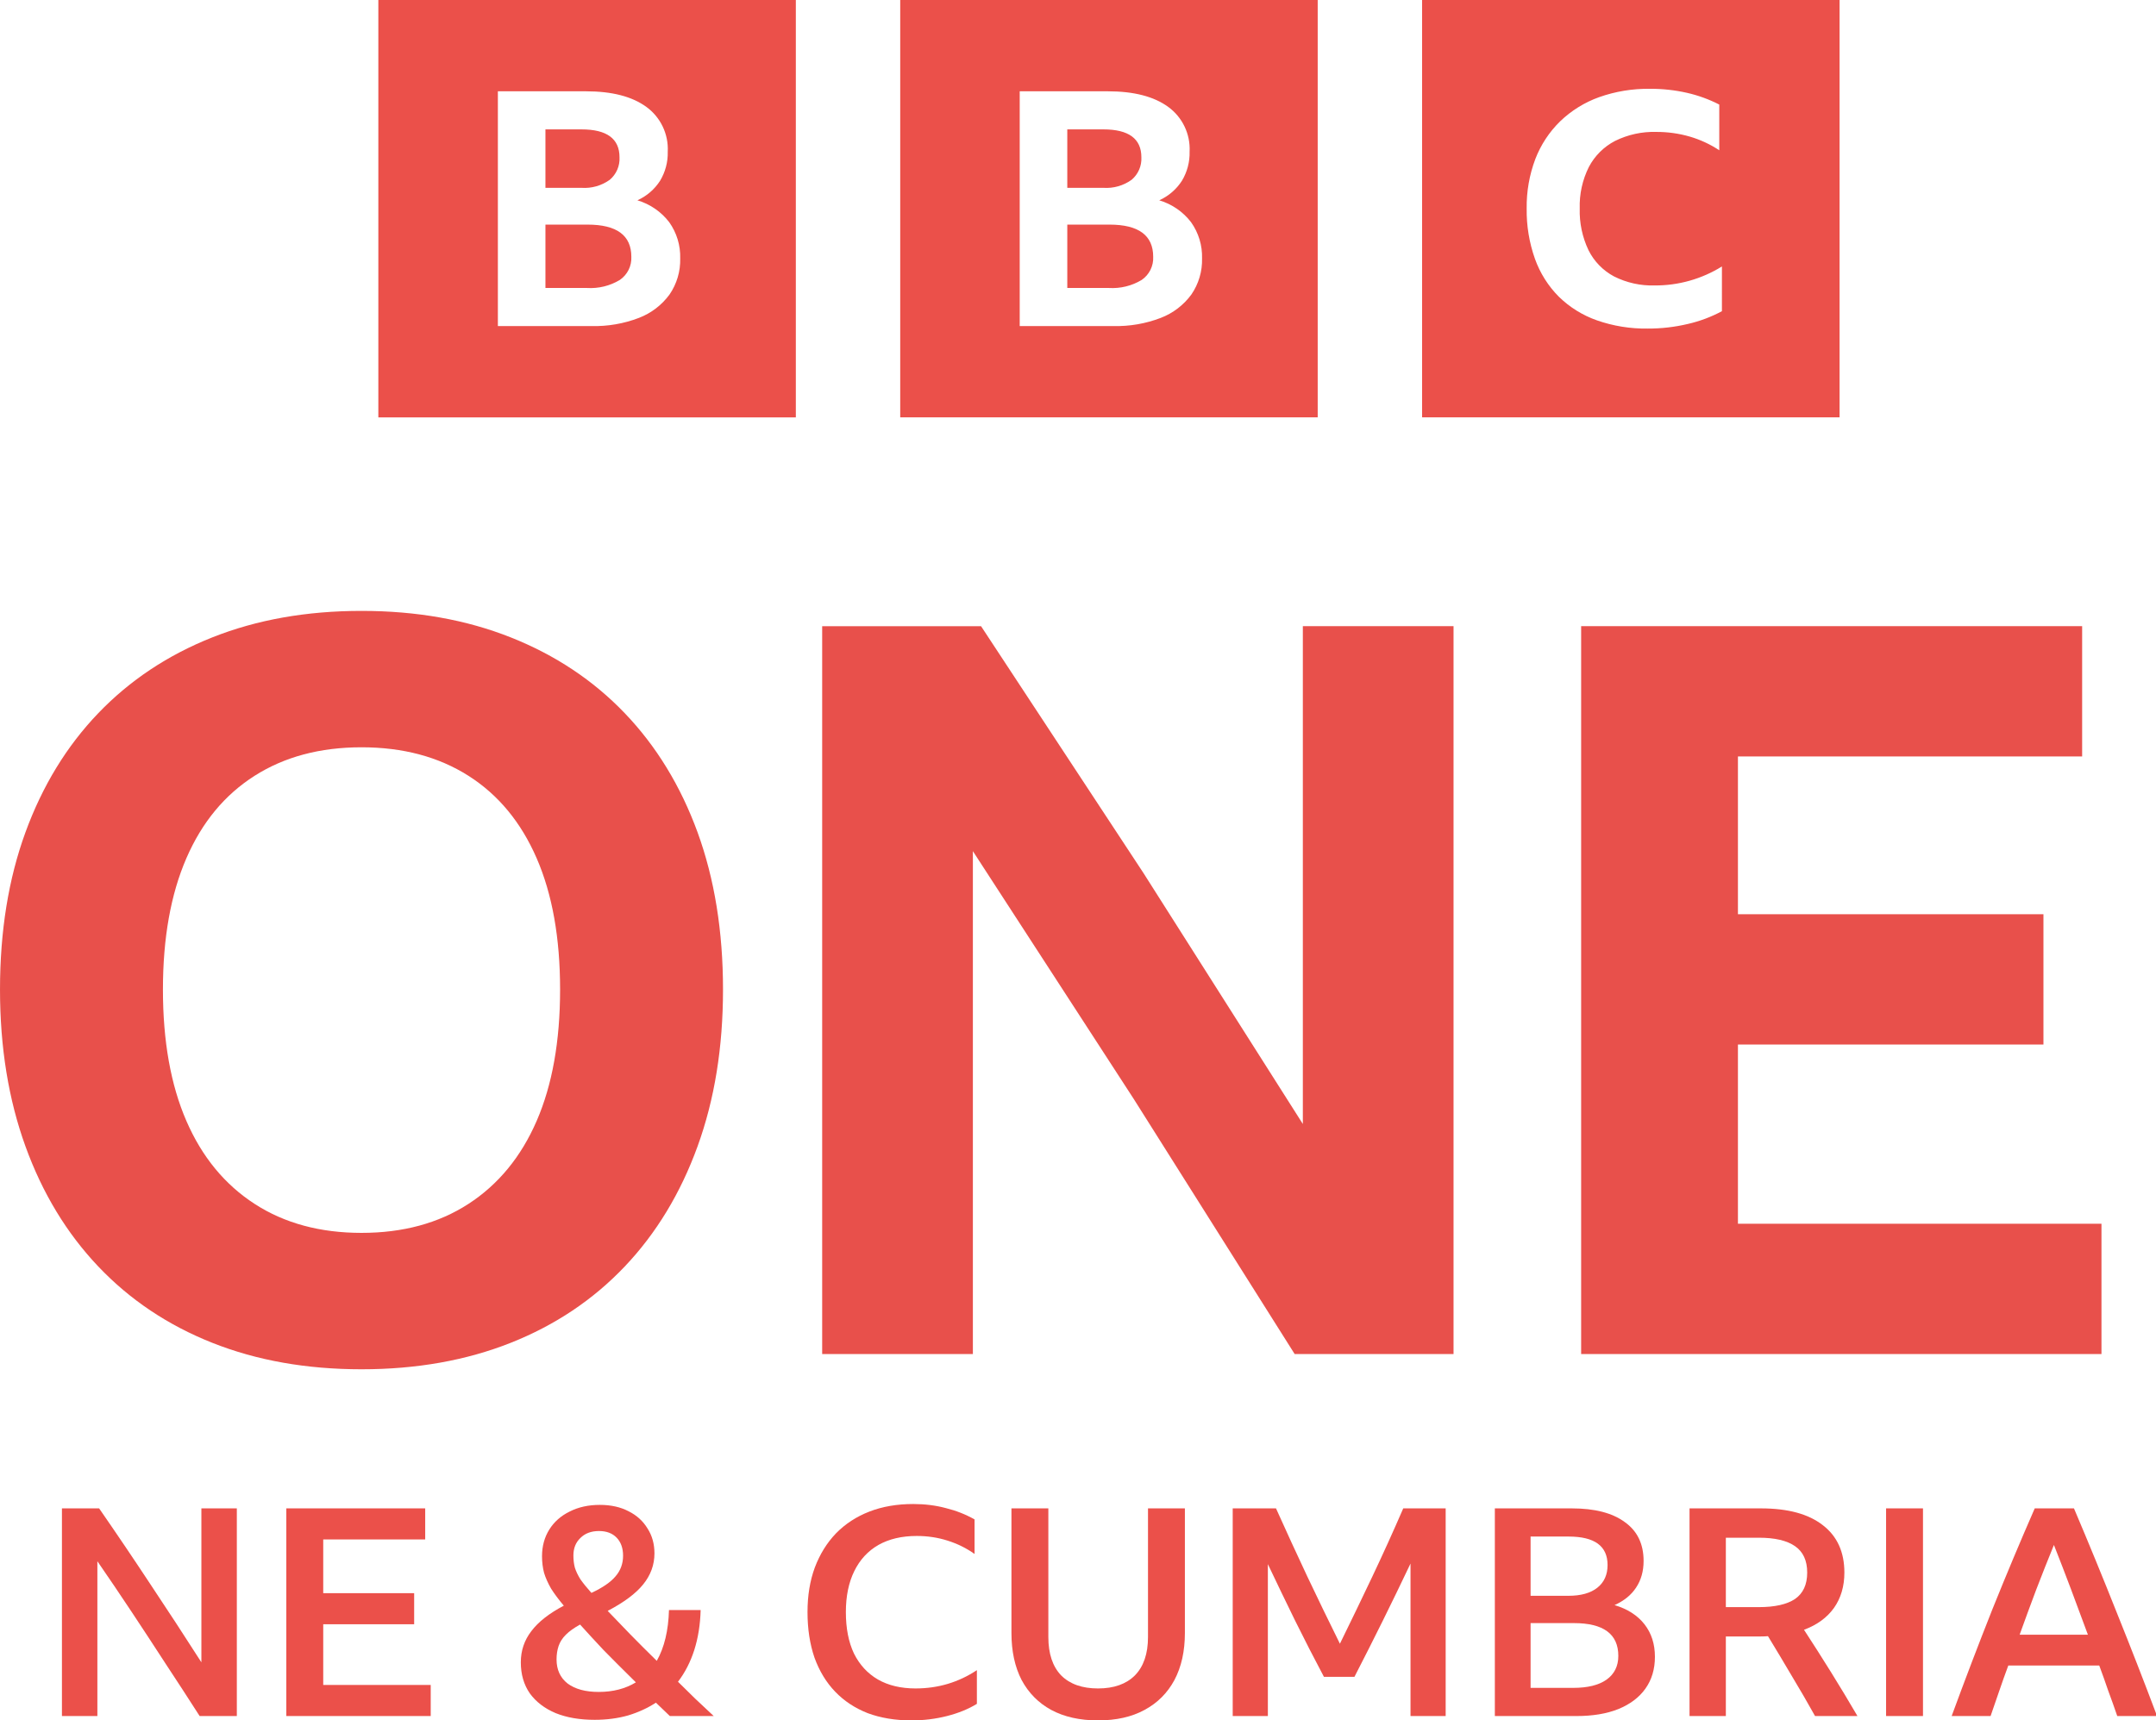 <svg width="820.75" height="655.11" version="1.1" viewBox="0 0 820.75 655.11" xml:space="preserve" xmlns="http://www.w3.org/2000/svg"><link rel="stylesheet" type="text/css"/><link rel="stylesheet" type="text/css"/><style lang="en" type="text/css"/><style lang="en" type="text/css"/>

<path d="m265.55 316.93c-6.468-17.688-15.704-32.813-27.718-45.358s-26.496-22.152-43.426-28.873c-16.931-6.72-35.852-10.077-56.789-10.077-20.938 0-39.865 3.363-56.789 10.084-16.924 6.72-31.399 16.34-43.421 28.873-12.02 12.532-21.255 27.663-27.717 45.358-6.461 17.694-9.686 37.663-9.686 59.887 0 21.972 3.236 41.868 9.692 59.701 6.457 17.833 15.702 33.084 27.718 45.743 12.015 12.658 26.483 22.351 43.42 29.071s35.858 10.071 56.783 10.071 39.864-3.357 56.789-10.071c16.924-6.714 31.411-16.413 43.426-29.071s21.245-27.916 27.718-45.743c6.473-17.827 9.686-37.729 9.686-59.701 0-22.224-3.236-42.181-9.686-59.893zm-61.248 109.9c-5.95 13.705-14.608 24.228-25.966 31.598s-24.95 11.04-40.713 11.04-29.33-3.676-40.695-11.04c-11.366-7.364-20.035-17.893-25.979-31.598-5.944-13.705-8.922-30.359-8.922-50.008s2.978-36.297 8.922-50.008 14.596-24.162 25.979-31.4 24.931-10.854 40.695-10.854 29.33 3.622 40.713 10.854c11.383 7.232 20.016 17.712 25.966 31.4 5.951 13.687 8.916 30.371 8.916 50.008s-2.978 36.321-8.916 50.008zm288.55 88.772-61.246-97.111-61.248-94.385v191.5h-57.372v-277.16h60.484l61.83 94.006 60.67 95.552v-189.56h57.366v277.16h-60.47zm109.07-277.16h190.71v49.617h-131.03v60.08h116.3v49.617h-116.3v68.226h138.39v49.617h-198.08v-277.16z" fill="#e8504b" stroke-width="6.016"/><path d="m144.03-2.0066e-5v158.93h158.93v-158.93zm110.84 112.16c-2.942 4.01-6.97 7.091-11.61 8.877-5.776 2.219-11.93 3.28-18.112 3.125h-35.617v-89.398h33.548c9.887 0 17.545 1.979 22.975 5.937 5.426 3.946 8.49 10.368 8.145 17.068 0.103 3.891-0.917 7.729-2.918 11.065-2.099 3.261-5.096 5.845-8.63 7.44 4.804 1.43 9.038 4.34 12.095 8.315 2.866 4.024 4.34 8.876 4.194 13.815 0.131 4.9-1.296 9.715-4.07 13.754zm-22.737-43.7c2.509-2.118 3.877-5.286 3.706-8.563 0-7.085-4.821-10.627-14.464-10.629h-13.736v22.258h13.736c3.834 0.261 7.638-0.823 10.758-3.066zm-8.446 17.068h-16.047v24.132h15.802c4.387 0.272 8.754-0.796 12.52-3.064 2.889-1.981 4.546-5.317 4.377-8.816 0-8.167-5.551-12.252-16.653-12.253zm119.01-85.53v158.93h158.93v-158.93zm110.83 112.16c-2.939 4.01-6.97 7.091-11.61 8.877-5.772 2.219-11.926 3.28-18.112 3.125h-35.618v-89.398h33.552c9.887 0 17.545 1.979 22.976 5.937 5.424 3.946 8.488 10.368 8.144 17.068 0.103 3.891-0.918 7.729-2.92 11.065-2.098 3.261-5.095 5.845-8.629 7.44 4.806 1.43 9.037 4.34 12.093 8.315 2.869 4.024 4.344 8.876 4.197 13.815 0.13 4.9-1.295 9.715-4.073 13.754zm-22.734-43.7c2.507-2.117 3.88-5.286 3.71-8.563 0-7.085-4.823-10.627-14.468-10.629h-13.736v22.258h13.736c3.834 0.261 7.638-0.823 10.758-3.066zm-8.449 17.068h-16.045v24.132h15.802c4.389 0.272 8.755-0.796 12.521-3.064 2.888-1.981 4.544-5.317 4.376-8.816 0-8.167-5.551-12.252-16.655-12.253zm119.02 73.402h158.93v-158.93h-158.93zm114.14-40.432c-4.056 2.178-8.384 3.805-12.87 4.841-5.043 1.203-10.212 1.8-15.395 1.777-6.57 0.095-13.105-0.962-19.305-3.125-5.436-1.907-10.391-4.982-14.512-9.008-4.049-4.072-7.152-8.989-9.086-14.399-2.182-6.155-3.251-12.65-3.157-19.18-0.092-6.42 1.021-12.801 3.282-18.811 2.079-5.428 5.308-10.342 9.467-14.401 4.237-4.076 9.292-7.209 14.825-9.193 6.219-2.2 12.776-3.278 19.371-3.185 4.733-0.026 9.453 0.488 14.072 1.531 4.271 0.97 8.405 2.473 12.302 4.473v17.403c-3.46-2.291-7.246-4.047-11.23-5.208-4.142-1.199-8.433-1.797-12.745-1.777-5.438-0.159-10.831 1.02-15.709 3.431-4.259 2.214-7.736 5.678-9.967 9.928-2.445 4.902-3.639 10.333-3.473 15.809-0.159 5.481 0.988 10.92 3.345 15.871 2.12 4.26 5.517 7.751 9.716 9.987 4.787 2.413 10.1 3.593 15.458 3.433 9.05 0.059 17.931-2.45 25.615-7.231z" fill="#eb504a" stroke-width="1.986"/><g transform="translate(-13988 -193.82)" fill="#eb504a" font-family="'BBC Reith Sans'" font-size="40px" font-weight="500" stroke-width="2.765"><path d="m14064 847.27q-6.304-9.843-12.94-19.907-6.525-10.064-13.05-19.907-6.526-9.843-12.94-19.133v58.948h-13.493v-79.077h14.156q9.954 14.378 19.576 28.976 9.732 14.599 19.354 29.64v-58.616h13.493v79.077z" style="white-space:pre"/><path d="m14097 768.19h52.865v11.834h-38.819v20.46h34.617v11.834h-34.617v23.115h40.921v11.834h-54.967z" style="white-space:pre"/><path d="m14243 847.27q-2.764-2.654-5.308-5.088-4.756 3.097-10.618 4.866-5.861 1.659-12.718 1.659-8.516 0-14.82-2.544-6.304-2.654-9.843-7.521-3.429-4.977-3.429-11.834 0-6.636 3.982-11.834 3.981-5.309 12.387-9.732-2.987-3.539-4.867-6.525-1.769-3.097-2.654-5.972-0.774-2.986-0.774-6.304 0-5.751 2.765-10.175 2.765-4.424 7.742-6.857 4.976-2.544 11.502-2.544 6.304 0 10.949 2.433 4.645 2.322 7.188 6.525 2.655 4.092 2.655 9.511 0 6.525-4.313 11.834-4.203 5.198-13.493 10.064 3.981 4.092 8.516 8.848 4.645 4.756 10.175 10.175 4.313-7.631 4.645-19.354h12.055q-0.221 8.295-2.433 15.262-2.212 6.857-6.194 12.055 3.207 3.097 6.525 6.415 3.429 3.207 7.079 6.636zm-36.718-61.16q0 2.544 0.553 4.645 0.664 2.101 2.102 4.424 1.548 2.212 4.202 5.198 6.415-2.986 9.18-6.304 2.875-3.318 2.875-7.852 0-4.313-2.433-6.857t-6.746-2.544q-4.424 0-7.078 2.654-2.655 2.544-2.655 6.636zm-6.414 39.594q0 5.862 4.202 9.18 4.314 3.207 11.834 3.207 8.184 0 14.157-3.65-7.3-7.189-12.387-12.387-4.977-5.309-8.848-9.622-3.428 1.88-5.419 3.871-1.991 1.991-2.765 4.313t-0.774 5.088z" style="white-space:pre"/><path d="m14335 848.93q-9.29 0-16.7-2.765-7.3-2.876-12.387-8.184-5.088-5.309-7.853-12.94-2.654-7.742-2.654-17.364 0-9.401 2.765-16.921 2.876-7.631 8.074-13.05 5.308-5.419 12.718-8.295t16.7-2.876q6.636 0 12.387 1.548 5.862 1.438 10.949 4.313v13.161q-4.645-3.318-10.285-5.088-5.53-1.77-11.723-1.77-8.516 0-14.599 3.429-5.972 3.429-9.18 9.954-3.207 6.525-3.207 15.594 0 9.29 3.097 15.815 3.207 6.415 9.069 9.843 5.972 3.429 14.377 3.429 12.829 0 23.336-6.968v12.829q-4.866 2.986-11.391 4.645-6.526 1.659-13.493 1.659z" style="white-space:pre"/><path d="m14406 848.93q-10.396 0-17.806-3.982-7.3-3.982-11.281-11.391-3.871-7.521-3.871-17.917v-47.446h14.046v48.994q0 9.511 4.866 14.599 4.977 4.977 14.046 4.977t14.046-4.977q4.976-5.088 4.976-14.599v-48.994h14.046v47.446q0 10.396-3.981 17.917-3.982 7.41-11.392 11.391-7.299 3.982-17.695 3.982z" style="white-space:pre"/><path d="m14492 832.34q-5.64-10.617-10.949-21.345-5.309-10.838-10.396-21.566v57.842h-13.382v-79.077h16.478q5.862 13.05 11.945 25.99 6.083 12.829 12.387 25.548 6.193-12.608 12.276-25.437t11.834-26.101h16.147v79.077h-13.382v-58.063q-5.198 10.949-10.507 21.677-5.308 10.728-10.838 21.456z" style="white-space:pre"/><path d="m14618 824.71q0 7.078-3.65 12.166-3.539 4.977-10.285 7.742-6.636 2.654-15.926 2.654h-31.078v-79.077h29.308q13.051 0 20.129 5.198 7.189 5.088 7.189 14.82 0 5.862-2.876 10.175-2.765 4.203-8.184 6.636 7.41 2.212 11.392 7.299 3.981 5.088 3.981 12.387zm-47.335-45.787v22.562h14.377q7.189 0 11.06-3.097t3.871-8.627q0-10.838-14.82-10.838zm0 32.958v24.663h16.257q8.184 0 12.608-3.097 4.535-3.207 4.535-9.069 0-12.497-16.921-12.497z" style="white-space:pre"/><path d="m14645 816.97v30.304h-13.825v-79.077h27.207q15.373 0 23.557 6.415 8.184 6.304 8.184 18.027 0 7.852-3.981 13.493-3.982 5.53-11.392 8.295 5.198 7.963 10.286 16.147 5.087 8.184 10.064 16.7h-16.147q-4.313-7.742-8.848-15.262-4.424-7.521-9.069-15.152-1.327 0.111-2.765 0.111zm0-37.603v26.433h12.497q9.18 0 13.825-3.097 4.645-3.207 4.645-10.064 0-6.857-4.645-10.064t-13.714-3.207z" style="white-space:pre"/><path d="m14706 768.19h14.046v79.077h-14.046z" style="white-space:pre"/><path d="m14794 847.27q-1.659-4.866-3.429-9.622-1.659-4.866-3.428-9.622h-34.617q-1.77 4.756-3.429 9.622-1.659 4.756-3.317 9.622h-14.82q7.631-20.792 15.483-40.589 7.963-19.797 16.147-38.488h14.931q8.405 19.797 16.258 39.594 7.963 19.797 15.373 39.483zm-37.161-30.967h25.99q-3.207-8.737-6.414-17.253t-6.525-16.921q-3.429 8.405-6.747 17.032-3.207 8.516-6.304 17.143z" style="white-space:pre"/></g></svg>
